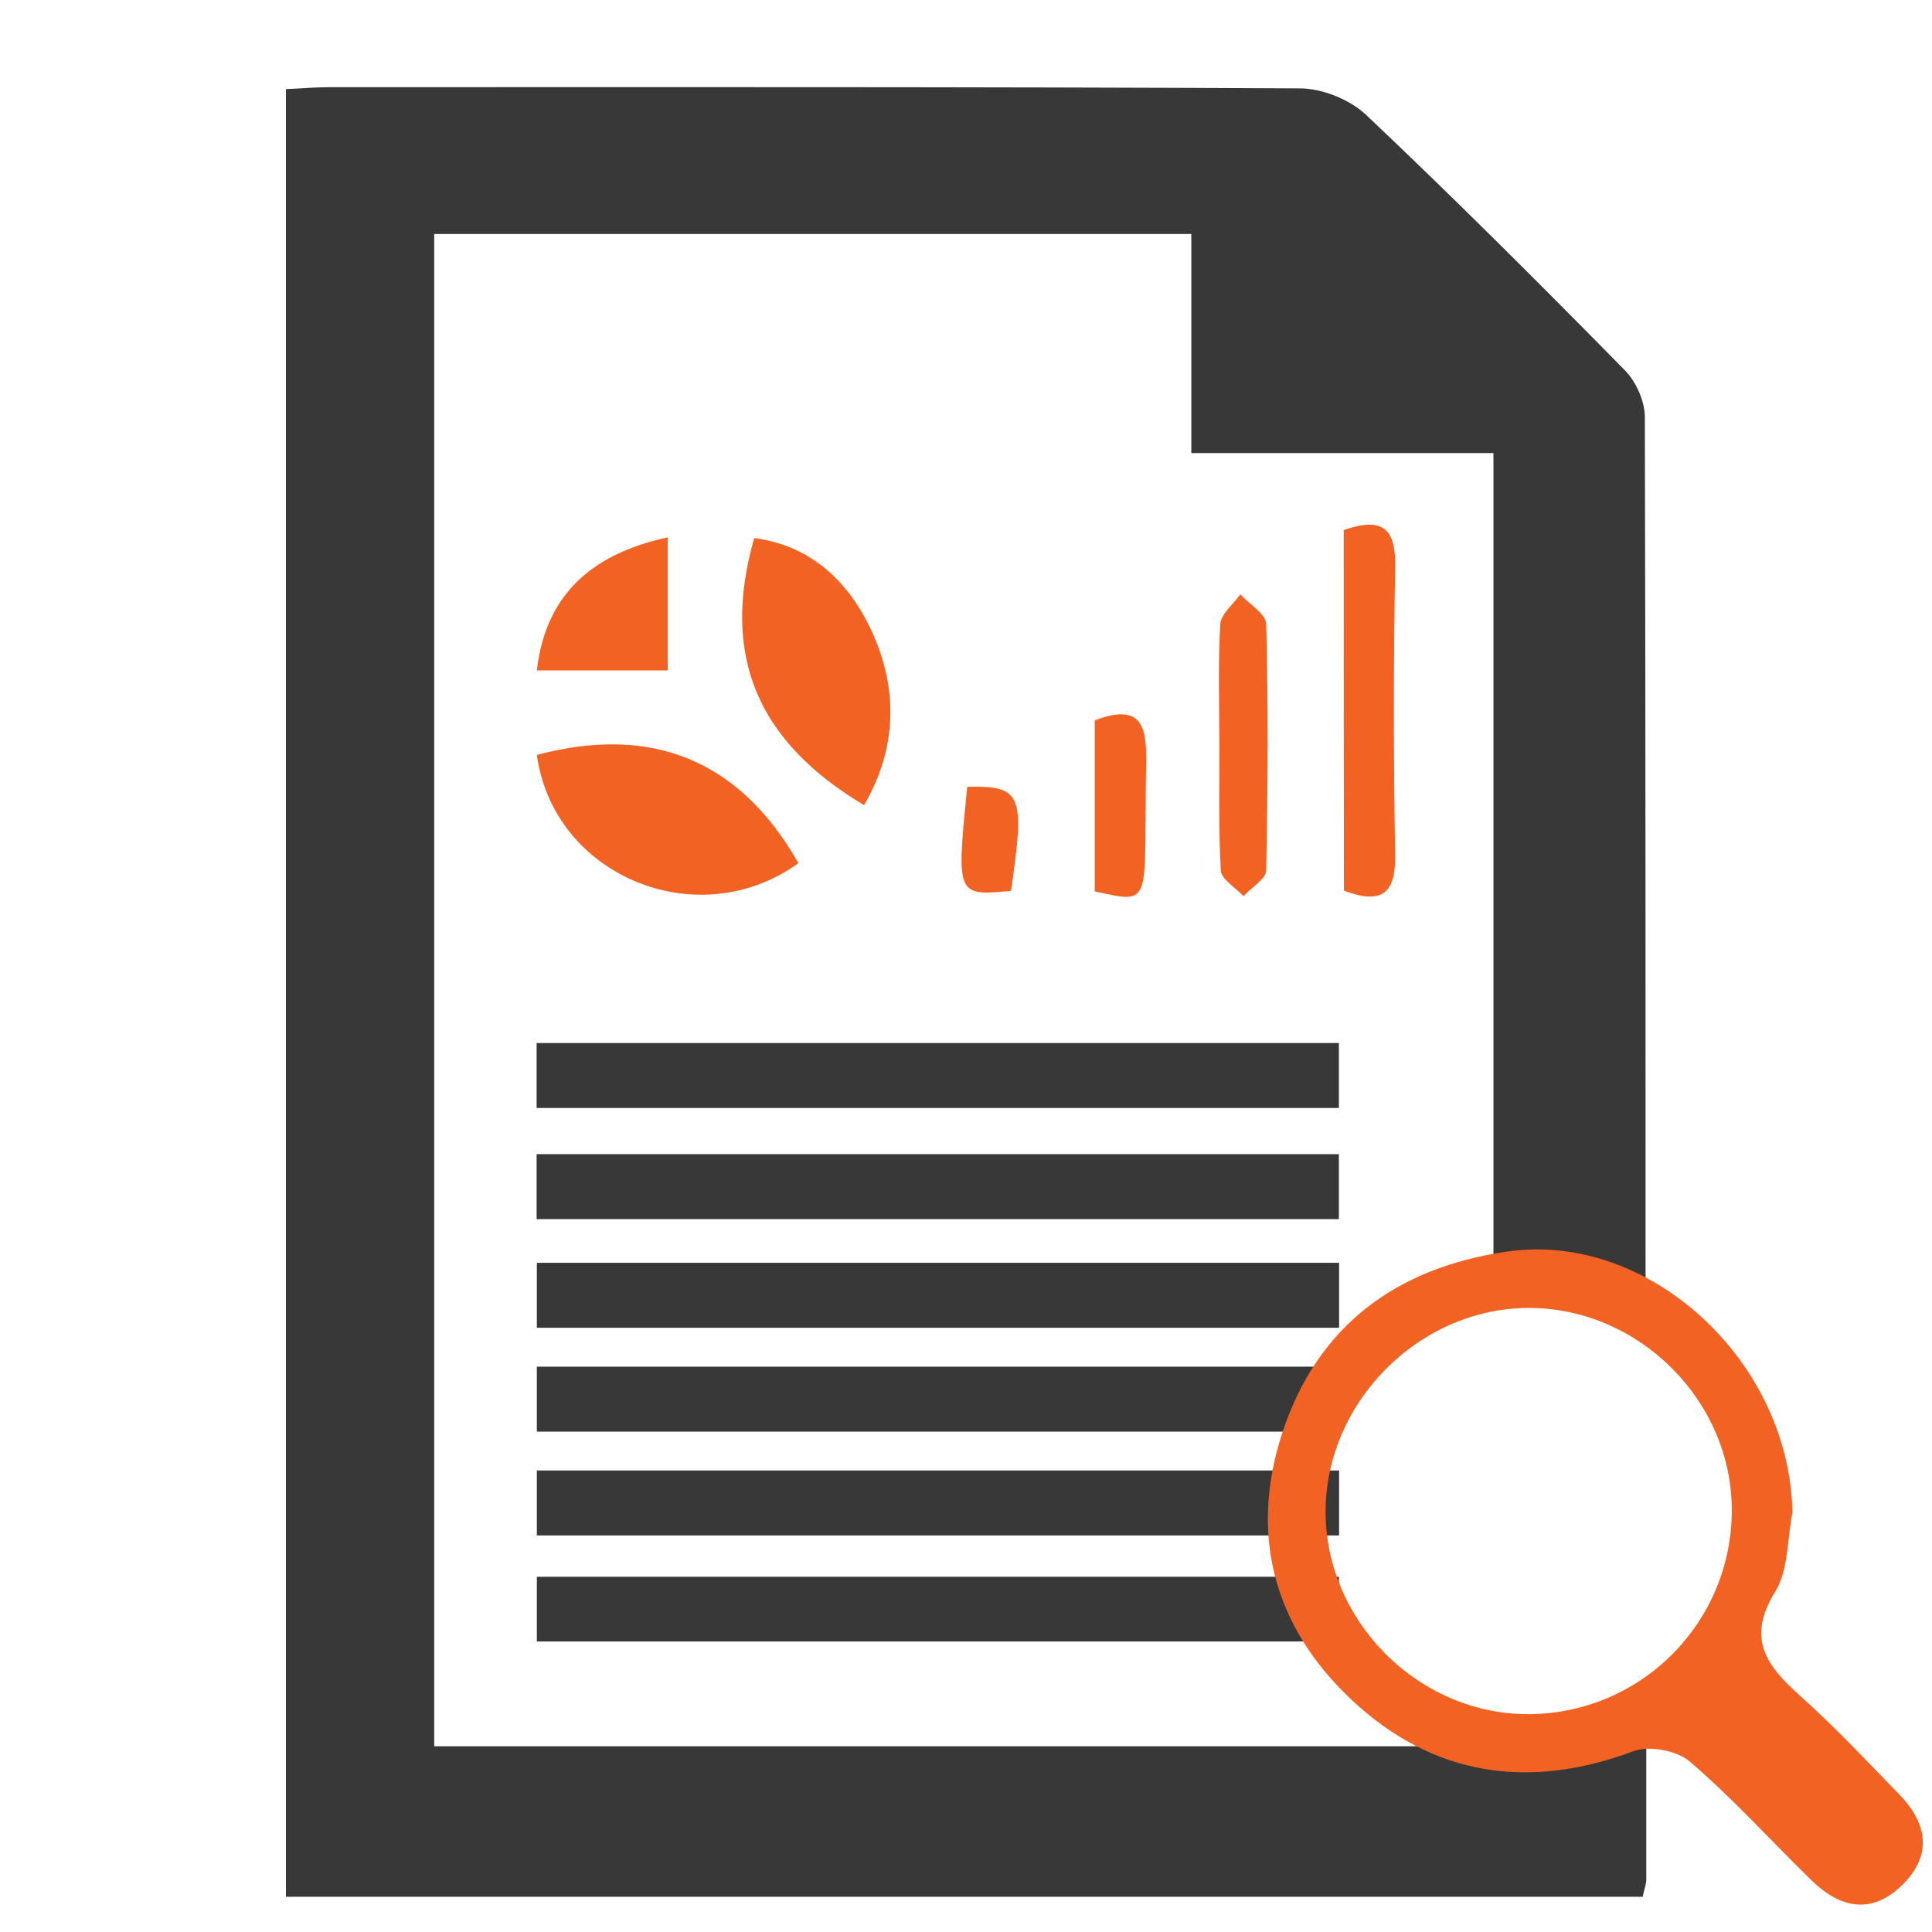 <?xml version="1.0" encoding="utf-8"?>
<!-- Generator: Adobe Illustrator 19.0.1, SVG Export Plug-In . SVG Version: 6.00 Build 0)  -->
<svg version="1.1" id="Layer_1" xmlns="http://www.w3.org/2000/svg" xmlns:xlink="http://www.w3.org/1999/xlink" x="0px" y="0px"
	 viewBox="94 -4 800 800" style="enable-background:new 94 -4 800 800;" xml:space="preserve">
<style type="text/css">
	.st0{fill:#383838;}
	.st1{fill:#F26222;}
</style>
<g>
	<path class="st0" d="M759.9,700.9c-5.2,2.6-10.9,4.2-16.6,4.6c-3.6,1.1-7.3,1.7-11,1.8c-3,0.7-6,1-9,1c-3.8,0-7.5-0.5-10.9-1.4
		v12.2H273.8V92.9h313.5v90.7h125.1V527c3.2,0.7,6.2,1.8,9,3.1c1.2-0.1,2.4-0.2,3.5-0.2c7.5,0,14.4,1.9,20.3,5.2
		c3.8,1,7.4,2.6,10.7,4.6c6.9,2.3,13,6.3,17.8,11.5c0.6,0.4,1.2,0.8,1.7,1.3c0-127.9,0-255.9-0.3-383.8c0-6.6-3.7-14.8-8.4-19.5
		C731.6,113.5,696.1,78,659.6,43.5c-6.7-6.3-18.1-10.9-27.3-10.9c-134-0.7-268.1-0.5-402.1-0.5c-5.5,0-11,0.5-17.8,0.8v748.5h561.8
		c0.7-3.3,1.5-5.3,1.5-7.3c0-27.1,0-54.2,0-81.3C771.1,696.4,765.6,699.2,759.9,700.9z"/>
	<path class="st0" d="M316.3,631.8c0-9.5,0-17.7,0-26.9c110.8,0,220.4,0,332.2,0c0,8.4,0,17,0,26.9
		C539.1,631.8,428.7,631.8,316.3,631.8z"/>
	<path class="st0" d="M316.3,588.8c0-9.5,0-17.7,0-26.9c110.8,0,220.4,0,332.2,0c0,8.4,0,17,0,26.9
		C539.1,588.8,428.7,588.8,316.3,588.8z"/>
	<path class="st0" d="M316.3,545.8c0-9.5,0-17.7,0-26.9c110.8,0,220.4,0,332.2,0c0,8.4,0,17,0,26.9
		C539.1,545.8,428.7,545.8,316.3,545.8z"/>
	<path class="st0" d="M316.2,500.8c0-9.5,0-17.7,0-26.9c110.8,0,220.4,0,332.2,0c0,8.4,0,17,0,26.9
		C539,500.8,428.6,500.8,316.2,500.8z"/>
	<path class="st0" d="M316.2,454.8c0-9.5,0-17.7,0-26.9c110.8,0,220.4,0,332.2,0c0,8.4,0,17,0,26.9
		C539,454.8,428.6,454.8,316.2,454.8z"/>
	<path class="st0" d="M316.3,675.7c0-9.3,0-17.4,0-26.8c110.5,0,220.2,0,332.1,0c0,8.2,0,16.7,0,26.8
		C538.9,675.7,429.2,675.7,316.3,675.7z"/>
</g>
<path class="st1" d="M316.3,308.6c47.3-12.6,83.9,1.9,108.3,44.8C383,383.5,323.2,358.8,316.3,308.6z"/>
<path class="st1" d="M451.8,329.4c-44.3-26.4-59.4-62-45.5-110.6c22.8,3,38.4,17.2,48,37.2C466.1,280.6,465.6,305.6,451.8,329.4z"/>
<path class="st1" d="M650.4,215.5c16.5-5.8,21.6-0.2,21.3,15.3c-0.7,39.8-0.7,79.5,0,119.3c0.2,15.9-5.5,20.6-21.2,14.7
	C650.4,315.7,650.4,266.4,650.4,215.5z"/>
<path class="st1" d="M370.5,273.6c-18.8,0-36.5,0-54.2,0c3.4-29.7,20.9-47.9,54.2-55.1C370.5,236.1,370.5,253.4,370.5,273.6z"/>
<path class="st1" d="M598.9,303c0-16.2-0.6-32.4,0.4-48.6c0.3-4.2,5.4-8.2,8.3-12.3c3.7,4.1,10.6,8.1,10.7,12.3c0.9,34,0.7,68,0,102
	c-0.1,3.6-6.2,7.1-9.4,10.7c-3.3-3.6-9.2-7-9.4-10.7C598.5,338.6,599,320.8,598.9,303C599,303,599,303,598.9,303z"/>
<path class="st1" d="M547.3,365.1c0-24.8,0-48,0-70.8c18.9-7.2,21.5,1.9,21.3,16.8C567.5,370.9,572,370.5,547.3,365.1z"/>
<path class="st1" d="M494.5,321.8c22.6-0.5,24,3.1,18.1,43.1C490,367,490,367,494.5,321.8z"/>
<path class="st1" d="M836.2,622.3c-2.2,11.1-1.6,23.9-7.2,32.9c-12.1,19.5-3.3,30.8,10.6,43.2c14.3,12.8,27.5,26.9,40.9,40.7
	c11.6,12,13.8,25.1,1.1,37.5s-25.7,9.5-37.5-2c-16.8-16.4-32.6-33.9-50.4-49.2c-5.3-4.5-16.7-6.7-23.2-4.3
	c-43.6,16.3-83.2,10.3-116.8-21.2c-32.3-30.3-42.6-68.6-28.6-111c14.6-44.1,47.2-67.9,92.6-74.6
	C776.6,505.5,835.1,559.4,836.2,622.3z M811.1,621.3c0-44.9-37.7-83-82.8-83.7c-45.5-0.7-85,38-85.4,83.7
	c-0.4,45.8,38.4,84.7,84.2,84.5C773.7,705.5,811.1,667.8,811.1,621.3z"/>
</svg>
